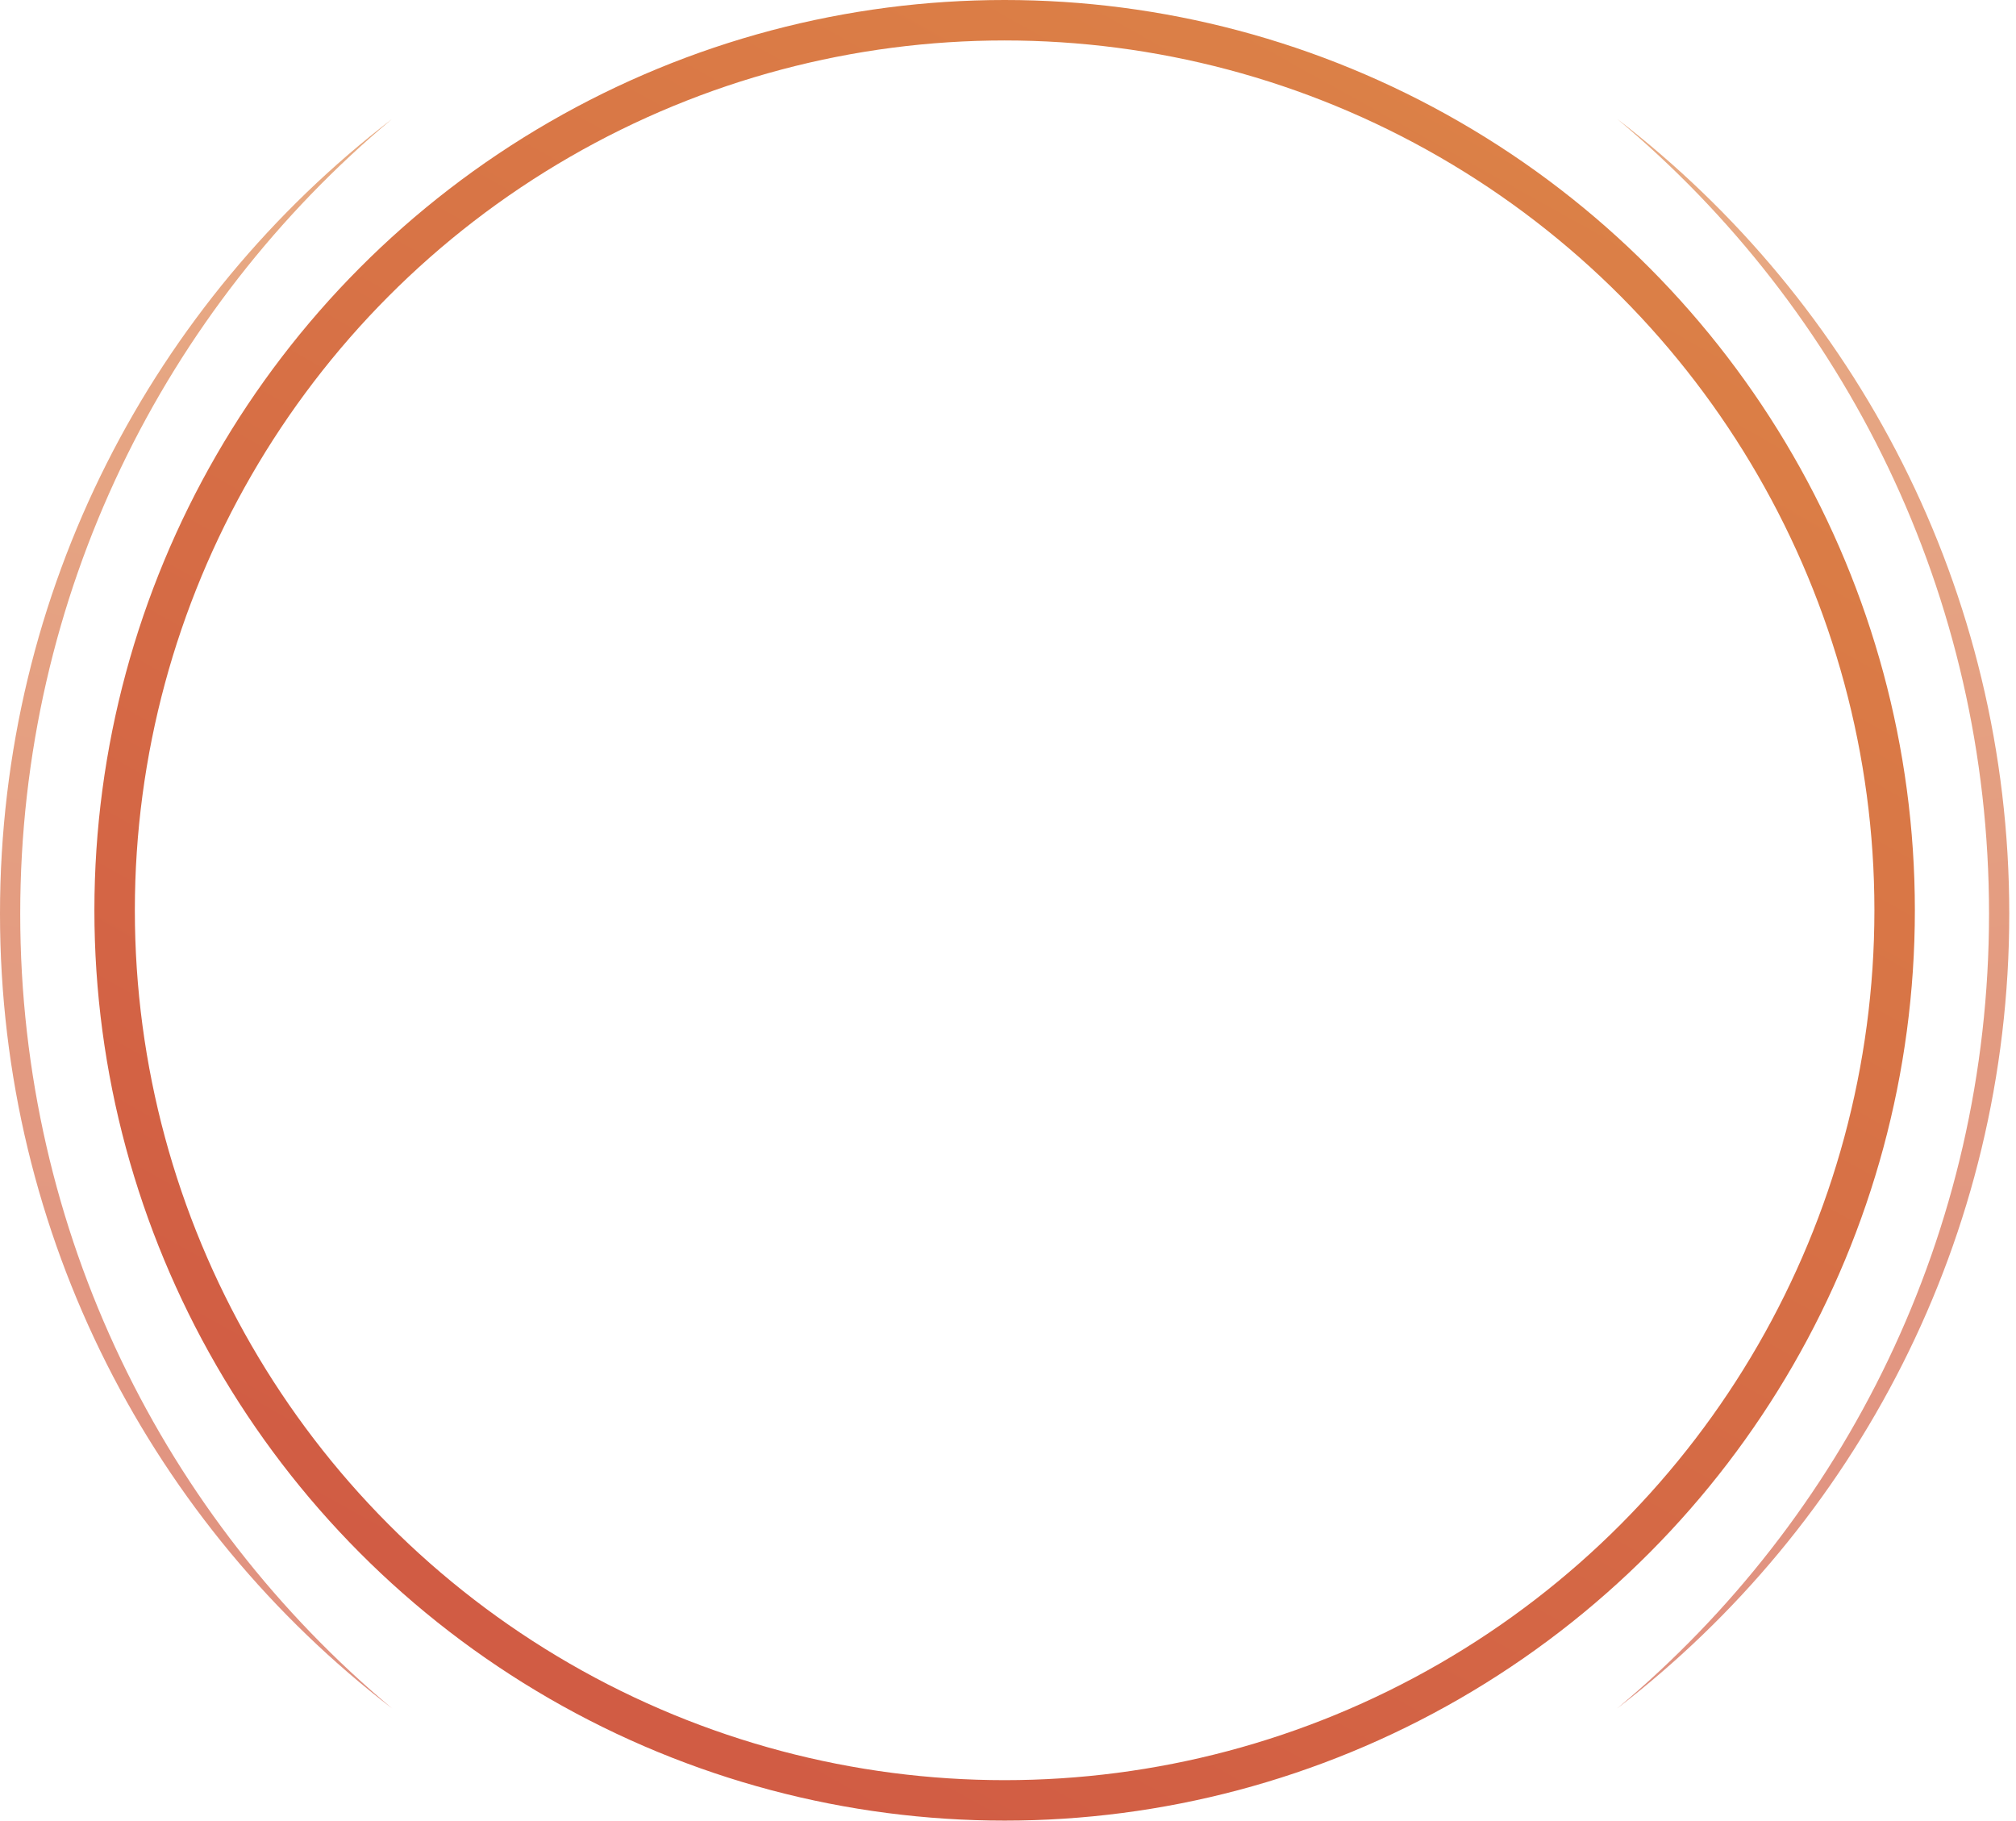 <?xml version="1.0" encoding="UTF-8"?>
<svg width="299px" height="270px" viewBox="0 0 299 270" version="1.1" xmlns="http://www.w3.org/2000/svg" xmlns:xlink="http://www.w3.org/1999/xlink">
    <title>fresh_air3</title>
    <defs>
        <linearGradient x1="94.398%" y1="0%" x2="38.639%" y2="100%" id="linearGradient-1">
            <stop stop-color="#DD8547" offset="0%"></stop>
            <stop stop-color="#D15C44" offset="100%"></stop>
        </linearGradient>
        <linearGradient x1="52.936%" y1="0%" x2="49.249%" y2="100%" id="linearGradient-2">
            <stop stop-color="#DC8147" offset="0%"></stop>
            <stop stop-color="#D15C44" offset="100%"></stop>
        </linearGradient>
    </defs>
    <g id="页面-1" stroke="none" stroke-width="1" fill="none" fill-rule="evenodd">
        <g id="fresh_air3" transform="translate(0.226, 3)" fill-rule="nonzero">
            <circle id="Oval" stroke="url(#linearGradient-1)" stroke-width="6" cx="148.774" cy="132" r="132"></circle>
            <path d="M2.774,132.5 C2.774,179.858 24.221,222.207 57.931,250.365 C22.569,223.221 -0.226,180.523 -0.226,132.5 C-0.226,84.48 22.567,41.783 57.924,14.639 C24.218,42.798 2.774,85.145 2.774,132.5 Z" id="形状结合" fill="url(#linearGradient-2)" opacity="0.68"></path>
            <path d="M238.976,132.5 C238.976,179.858 260.422,222.207 294.133,250.365 C258.771,223.221 235.976,180.523 235.976,132.5 C235.976,84.48 258.768,41.783 294.125,14.639 C260.42,42.798 238.976,85.145 238.976,132.5 Z" id="形状结合备份" fill="url(#linearGradient-2)" opacity="0.68" transform="translate(266.875, 132.632) scale(-1, 1) translate(-266.875, -132.632) "></path>
        </g>
    </g>
</svg>